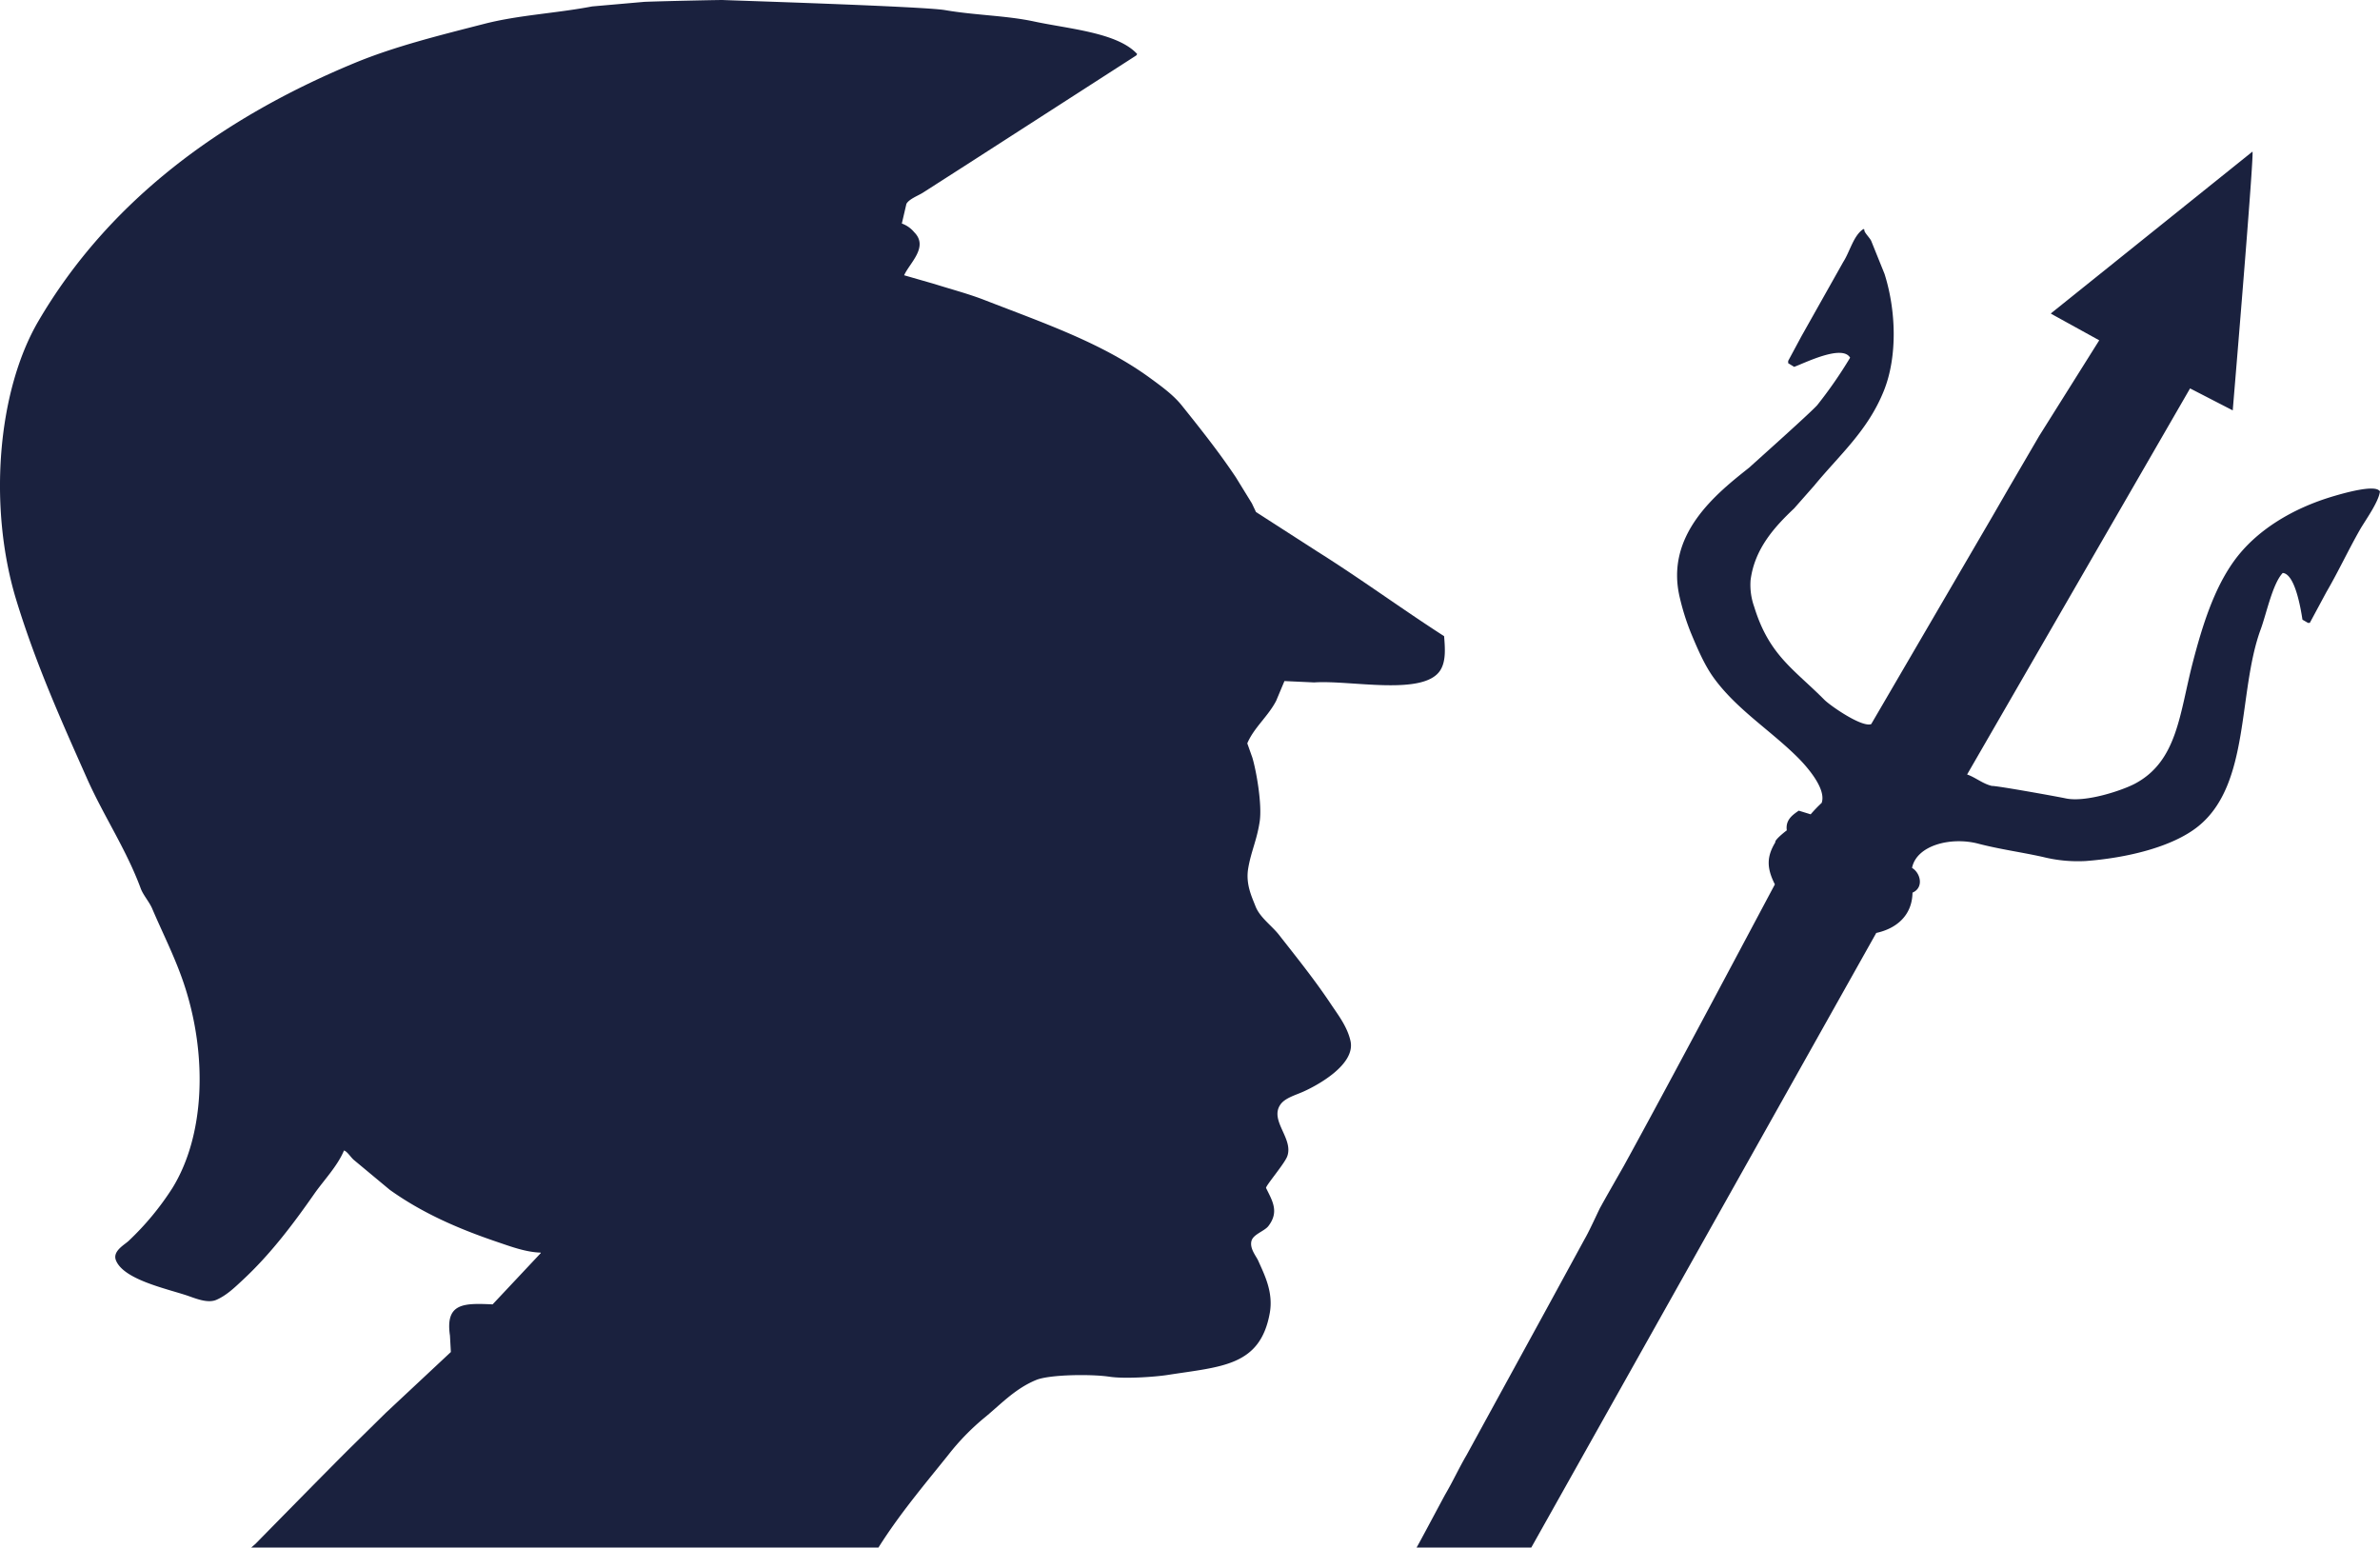 <svg id="Layer_1" data-name="Layer 1" xmlns="http://www.w3.org/2000/svg" viewBox="0 0 830 539.686"><defs><style>.cls-1{fill:#1a213e;fill-rule:evenodd;}</style></defs><title>Future of Britain illo__generator</title><path class="cls-1" d="M253.629,3.3c0,0.053,69.876,2.21,77.436,3.514,10.661,1.839,21.278,1.862,31.2,3.993,11.987,2.575,29.042,3.848,35.838,11.34l-0.32.479L338.745,60.637l-15.2,9.743c-1.715,1.136-4.893,2.218-5.92,3.993l-1.6,6.868a10.019,10.019,0,0,1,4.32,3.035c5.125,5.149-1.6,10.711-3.52,15.013l10.559,3.035c5.938,1.878,11.863,3.424,17.439,5.59,21.131,8.207,41.2,15.061,57.917,27.311,3.81,2.793,7.948,5.769,10.879,9.423,6.5,8.109,13.046,16.345,18.879,25.075l5.6,9.1,1.44,3.035,21.6,13.9c14.874,9.345,29.3,19.933,44,29.388,0.347,4.313.659,8.686-1.28,11.819-5.693,9.2-31.37,3.431-44,4.312l-10.4-.479-2.88,6.868c-2.775,5.4-7.79,9.41-10.079,14.854l1.76,4.951c1.383,4.561,3.474,16.389,2.56,22.36-1,6.564-3,10.362-4,16.291-0.915,5.451,1.193,9.769,2.56,13.256,1.519,3.875,5.7,6.762,8.16,9.9,6.194,7.919,12.411,15.615,18.079,24.117,2.514,3.77,5.774,7.919,6.88,12.937,1.81,8.215-11.568,15.5-16.639,17.728-2.709,1.193-6.261,2.155-7.84,4.472-3.814,5.6,4.73,11.83,2.4,18.048-0.979,2.612-7.76,10.509-7.36,11.02,2.14,4.4,4.659,8.256.8,13.256-1.409,1.826-5.357,2.862-5.92,5.271-0.619,2.65,1.667,5.209,2.4,6.868,2.1,4.75,5.32,10.887,4,18.208-3.345,18.549-16.785,18.628-35.518,21.562-4.673.732-15.164,1.42-20.319,0.639-6.463-.979-20.96-0.778-25.6,1.118-7.6,3.107-12.664,8.824-18.559,13.576a82.711,82.711,0,0,0-12.159,12.618c-8.407,10.475-16.958,20.573-24.319,32.263H89.119L90.6,541.7s27.519-28.057,33.6-34.02l11.839-11.659,22.719-21.242-0.32-5.75c-1.662-11.351,4.756-11.33,14.879-10.861l16.8-17.888v-0.16c-5.255-.148-10.685-2.2-15.039-3.673-14.335-4.856-26.506-10.308-37.6-18.208L125,407.86c-1.138-.917-2.356-3.04-3.52-3.354-2.264,5.464-7.1,10.441-10.4,15.173-7.563,10.834-15.419,21.178-24.959,30.027-2.69,2.5-5.543,5.3-9.12,6.868-3.181,1.392-7.6-.63-10.559-1.6-7.5-2.446-21.807-5.551-24.479-12.138-1.326-3.269,3.078-5.494,4.48-6.868a97.588,97.588,0,0,0,15.2-18.367c11.3-18.323,12.081-45.556,4.64-69.317-3.169-10.12-7.72-18.82-11.679-28.11-1.01-2.37-3.17-4.776-4-7.028C45.584,299.542,37.644,287.8,31.88,274.817c-8.887-20.026-17.734-39.6-24.639-62.13-9.875-32.22-6.746-72.781,7.68-97.427C39.324,73.569,78.258,44.727,125,25.34c14.128-5.86,29.5-9.639,45.438-13.736,11.936-3.069,24.793-3.632,37.6-6.069l18.239-1.6C234.856,3.619,253.949,3.246,253.629,3.3Z" transform="translate(-1.521 -3.294)"/><path class="cls-1" d="M787.043,56.165c0.583,0.443-4.96,67.3-6.88,90.24l-14.879-7.666L687.528,273.379c2.9,0.991,5.44,3.239,8.64,3.993,1.653-.107,23.508,3.845,25.6,4.312,7.109,1.589,20.07-2.847,24.319-5.111,14.854-7.916,15.515-24.474,20.159-42.325,3.379-12.989,7.381-25.538,14.239-35.138,7.772-10.878,20.63-18.624,35.038-22.839,3.1-.906,14.127-4.111,15.839-1.757h0.16c-0.354,3.761-5.211,10.358-7.04,13.576-4.136,7.279-7.534,14.616-11.679,21.721l-5.76,10.7H806.4l-1.92-1.118c-0.661-4.292-2.665-15.951-6.88-16.291-3.548,3.727-5.7,14.273-7.68,19.645-8.052,21.889-3.525,53.938-21.759,68.678-9.009,7.283-25.043,11.073-39.358,12.138a50.3,50.3,0,0,1-14.879-1.437c-7.861-1.741-14.817-2.62-22.559-4.632-9.508-2.47-21.469.571-23.039,8.465,3.04,1.818,4.142,6.92.16,8.625-0.123,8.063-5.719,12.56-12.639,14.055L535.535,542.98h-40c1.484-2.557,8.373-15.6,10.079-18.687,2.653-4.528,4.762-9.16,7.36-13.576l27.359-49.991,13.759-25.235c2.056-3.5,5.6-11.659,5.76-11.5-0.293.294,7.786-13.789,7.84-13.9,15.731-28.533,50.611-94.339,52.8-98.385-2.962-5.861-2.831-9.724.16-14.694-0.332-.684,2.773-3.248,4-4.153-0.535-3.721,2.147-5.454,4.16-6.868l4.16,1.278a54.182,54.182,0,0,1,3.84-3.993c1.821-5.253-6.164-13.661-8.32-15.812-9.549-9.53-21.471-16.858-29.439-27.95-3.188-4.438-5.676-10.3-7.84-15.492a83.034,83.034,0,0,1-3.84-12.138c-5.415-22.148,12.768-36.485,24.159-45.519,4.586-4.152,20.639-18.474,23.679-21.721a153.814,153.814,0,0,0,11.519-16.61c-2.771-4.78-16.051,1.978-19.519,3.194l-2.08-1.278v-0.8l4.64-8.625L644.33,94.657c2.37-3.681,3.556-9.235,7.04-11.5l0.32,0.16v0.16c-0.137.839,1.9,2.713,2.4,3.833l4.64,11.5c4.066,12.8,4.515,28.77-.16,40.568C653,153.442,643,161.96,634.25,172.6l-7.04,7.986c-6.714,6.343-13.811,14.018-15.2,25.075a22.668,22.668,0,0,0,1.28,9.264c5.207,16.917,13.781,21.658,24.479,32.422,1.993,2.005,13.049,9.706,16.319,8.465l42.4-72.671,5.44-9.423,10.719-18.367,20.959-33.381-16.8-9.264v-0.16" transform="translate(-1.521 -3.294)"/><path class="cls-1" d="M496.821,537.5" transform="translate(-1.521 -3.294)"/></svg>